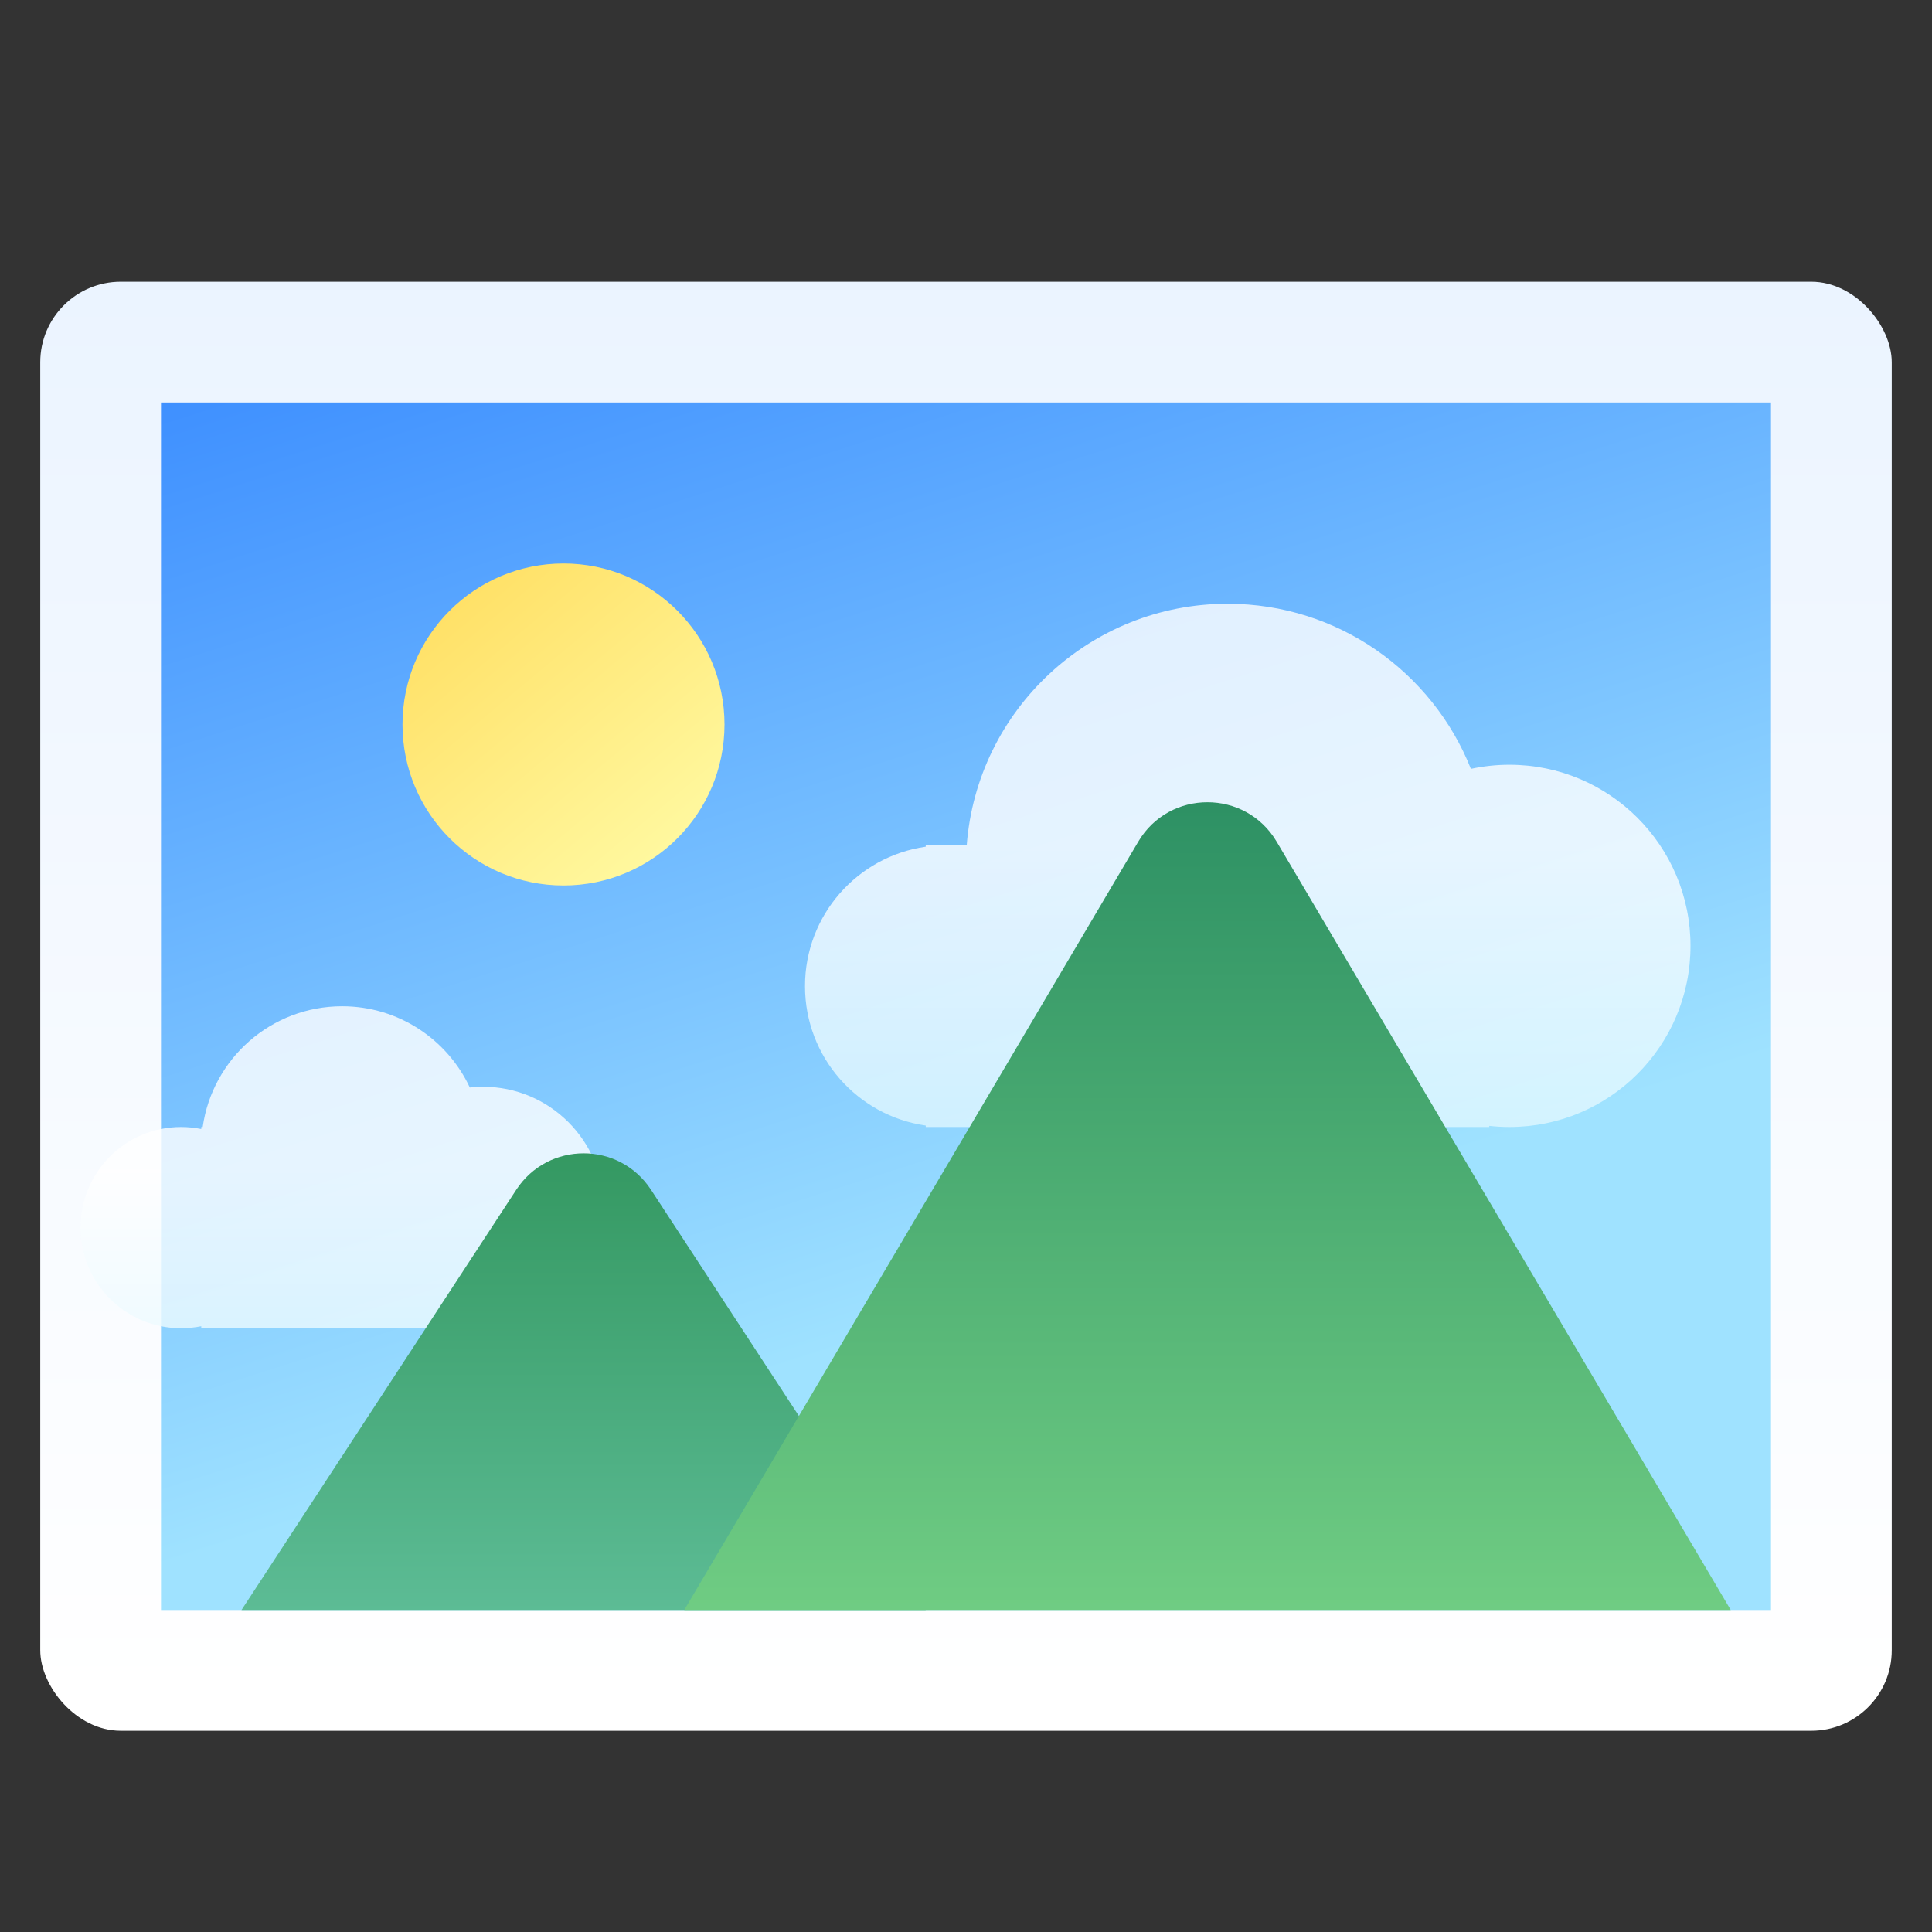 <svg width="24" height="24" viewBox="0 0 24 24" fill="none" xmlns="http://www.w3.org/2000/svg">
<rect x="0" y="0" width="24" height="24" fill="#333333" stroke="none"/>
<rect x="0.5" y="3.5" width="23" height="18" rx="1" fill="url(#paint0_linear_1_1682)"/>
<rect x="2" y="5" width="20" height="15" fill="url(#paint1_linear_1_1682)"/>
<circle cx="7" cy="9" r="2" fill="url(#paint2_linear_1_1682)"/>
<path opacity="0.8" fill-rule="evenodd" clip-rule="evenodd" d="M12.009 10.5C12.137 8.822 13.539 7.5 15.25 7.5C16.621 7.5 17.794 8.349 18.272 9.551C18.426 9.518 18.586 9.5 18.75 9.5C19.993 9.5 21 10.507 21 11.75C21 12.993 19.993 14 18.75 14C18.666 14 18.582 13.995 18.5 13.986V14H15.25H11.75H11.5V13.982C10.652 13.861 10 13.132 10 12.25C10 11.368 10.652 10.639 11.5 10.518V10.5H11.75H12.009Z" fill="url(#paint3_linear_1_1682)"/>
<path opacity="0.8" fill-rule="evenodd" clip-rule="evenodd" d="M6 16.5H2.5V16.475C2.419 16.491 2.336 16.5 2.25 16.5C1.56 16.5 1 15.94 1 15.25C1 14.56 1.56 14 2.25 14C2.336 14 2.419 14.009 2.5 14.025V14H2.518C2.639 13.152 3.368 12.5 4.25 12.5C4.952 12.5 5.557 12.913 5.836 13.509C5.89 13.503 5.945 13.5 6 13.5C6.828 13.5 7.5 14.172 7.5 15C7.5 15.653 7.083 16.209 6.5 16.415V16.5H6Z" fill="url(#paint4_linear_1_1682)"/>
<path d="M6.413 14.78C6.808 14.176 7.692 14.176 8.087 14.78L11.5 20H3L6.413 14.78Z" fill="url(#paint5_linear_1_1682)"/>
<path d="M14.139 10.457C14.525 9.802 15.473 9.802 15.86 10.457L21.5 20H8.5L14.139 10.457Z" fill="url(#paint6_linear_1_1682)"/>
<defs>
<linearGradient id="paint0_linear_1_1682" x1="22.679" y1="21.5" x2="22.679" y2="3.5" gradientUnits="userSpaceOnUse">
<stop offset="0.02" stop-color="white"/>
<stop offset="1" stop-color="#EBF4FF"/>
</linearGradient>
<linearGradient id="paint1_linear_1_1682" x1="16" y1="15" x2="10.988" y2="-0.676" gradientUnits="userSpaceOnUse">
<stop stop-color="#9FE2FF"/>
<stop offset="1" stop-color="#2C80FF"/>
</linearGradient>
<linearGradient id="paint2_linear_1_1682" x1="5.875" y1="5.734" x2="9.683" y2="10.28" gradientUnits="userSpaceOnUse">
<stop stop-color="#FFDA57"/>
<stop offset="1" stop-color="#FFFCA8"/>
</linearGradient>
<linearGradient id="paint3_linear_1_1682" x1="20.25" y1="10.5" x2="20.25" y2="16.5" gradientUnits="userSpaceOnUse">
<stop stop-color="white"/>
<stop offset="1" stop-color="#C9F2FF"/>
</linearGradient>
<linearGradient id="paint4_linear_1_1682" x1="10.25" y1="14.5" x2="10.25" y2="20.5" gradientUnits="userSpaceOnUse">
<stop stop-color="white"/>
<stop offset="1" stop-color="#C9F2FF"/>
</linearGradient>
<linearGradient id="paint5_linear_1_1682" x1="16.148" y1="13.5" x2="16.148" y2="21.773" gradientUnits="userSpaceOnUse">
<stop stop-color="#189266"/>
<stop stop-color="#2E935A"/>
<stop offset="1" stop-color="#69C7A5"/>
</linearGradient>
<linearGradient id="paint6_linear_1_1682" x1="28.609" y1="9" x2="28.609" y2="23" gradientUnits="userSpaceOnUse">
<stop stop-color="#26946C"/>
<stop stop-color="#278B61"/>
<stop offset="1" stop-color="#83DE8C"/>
</linearGradient>
</defs>
</svg>
